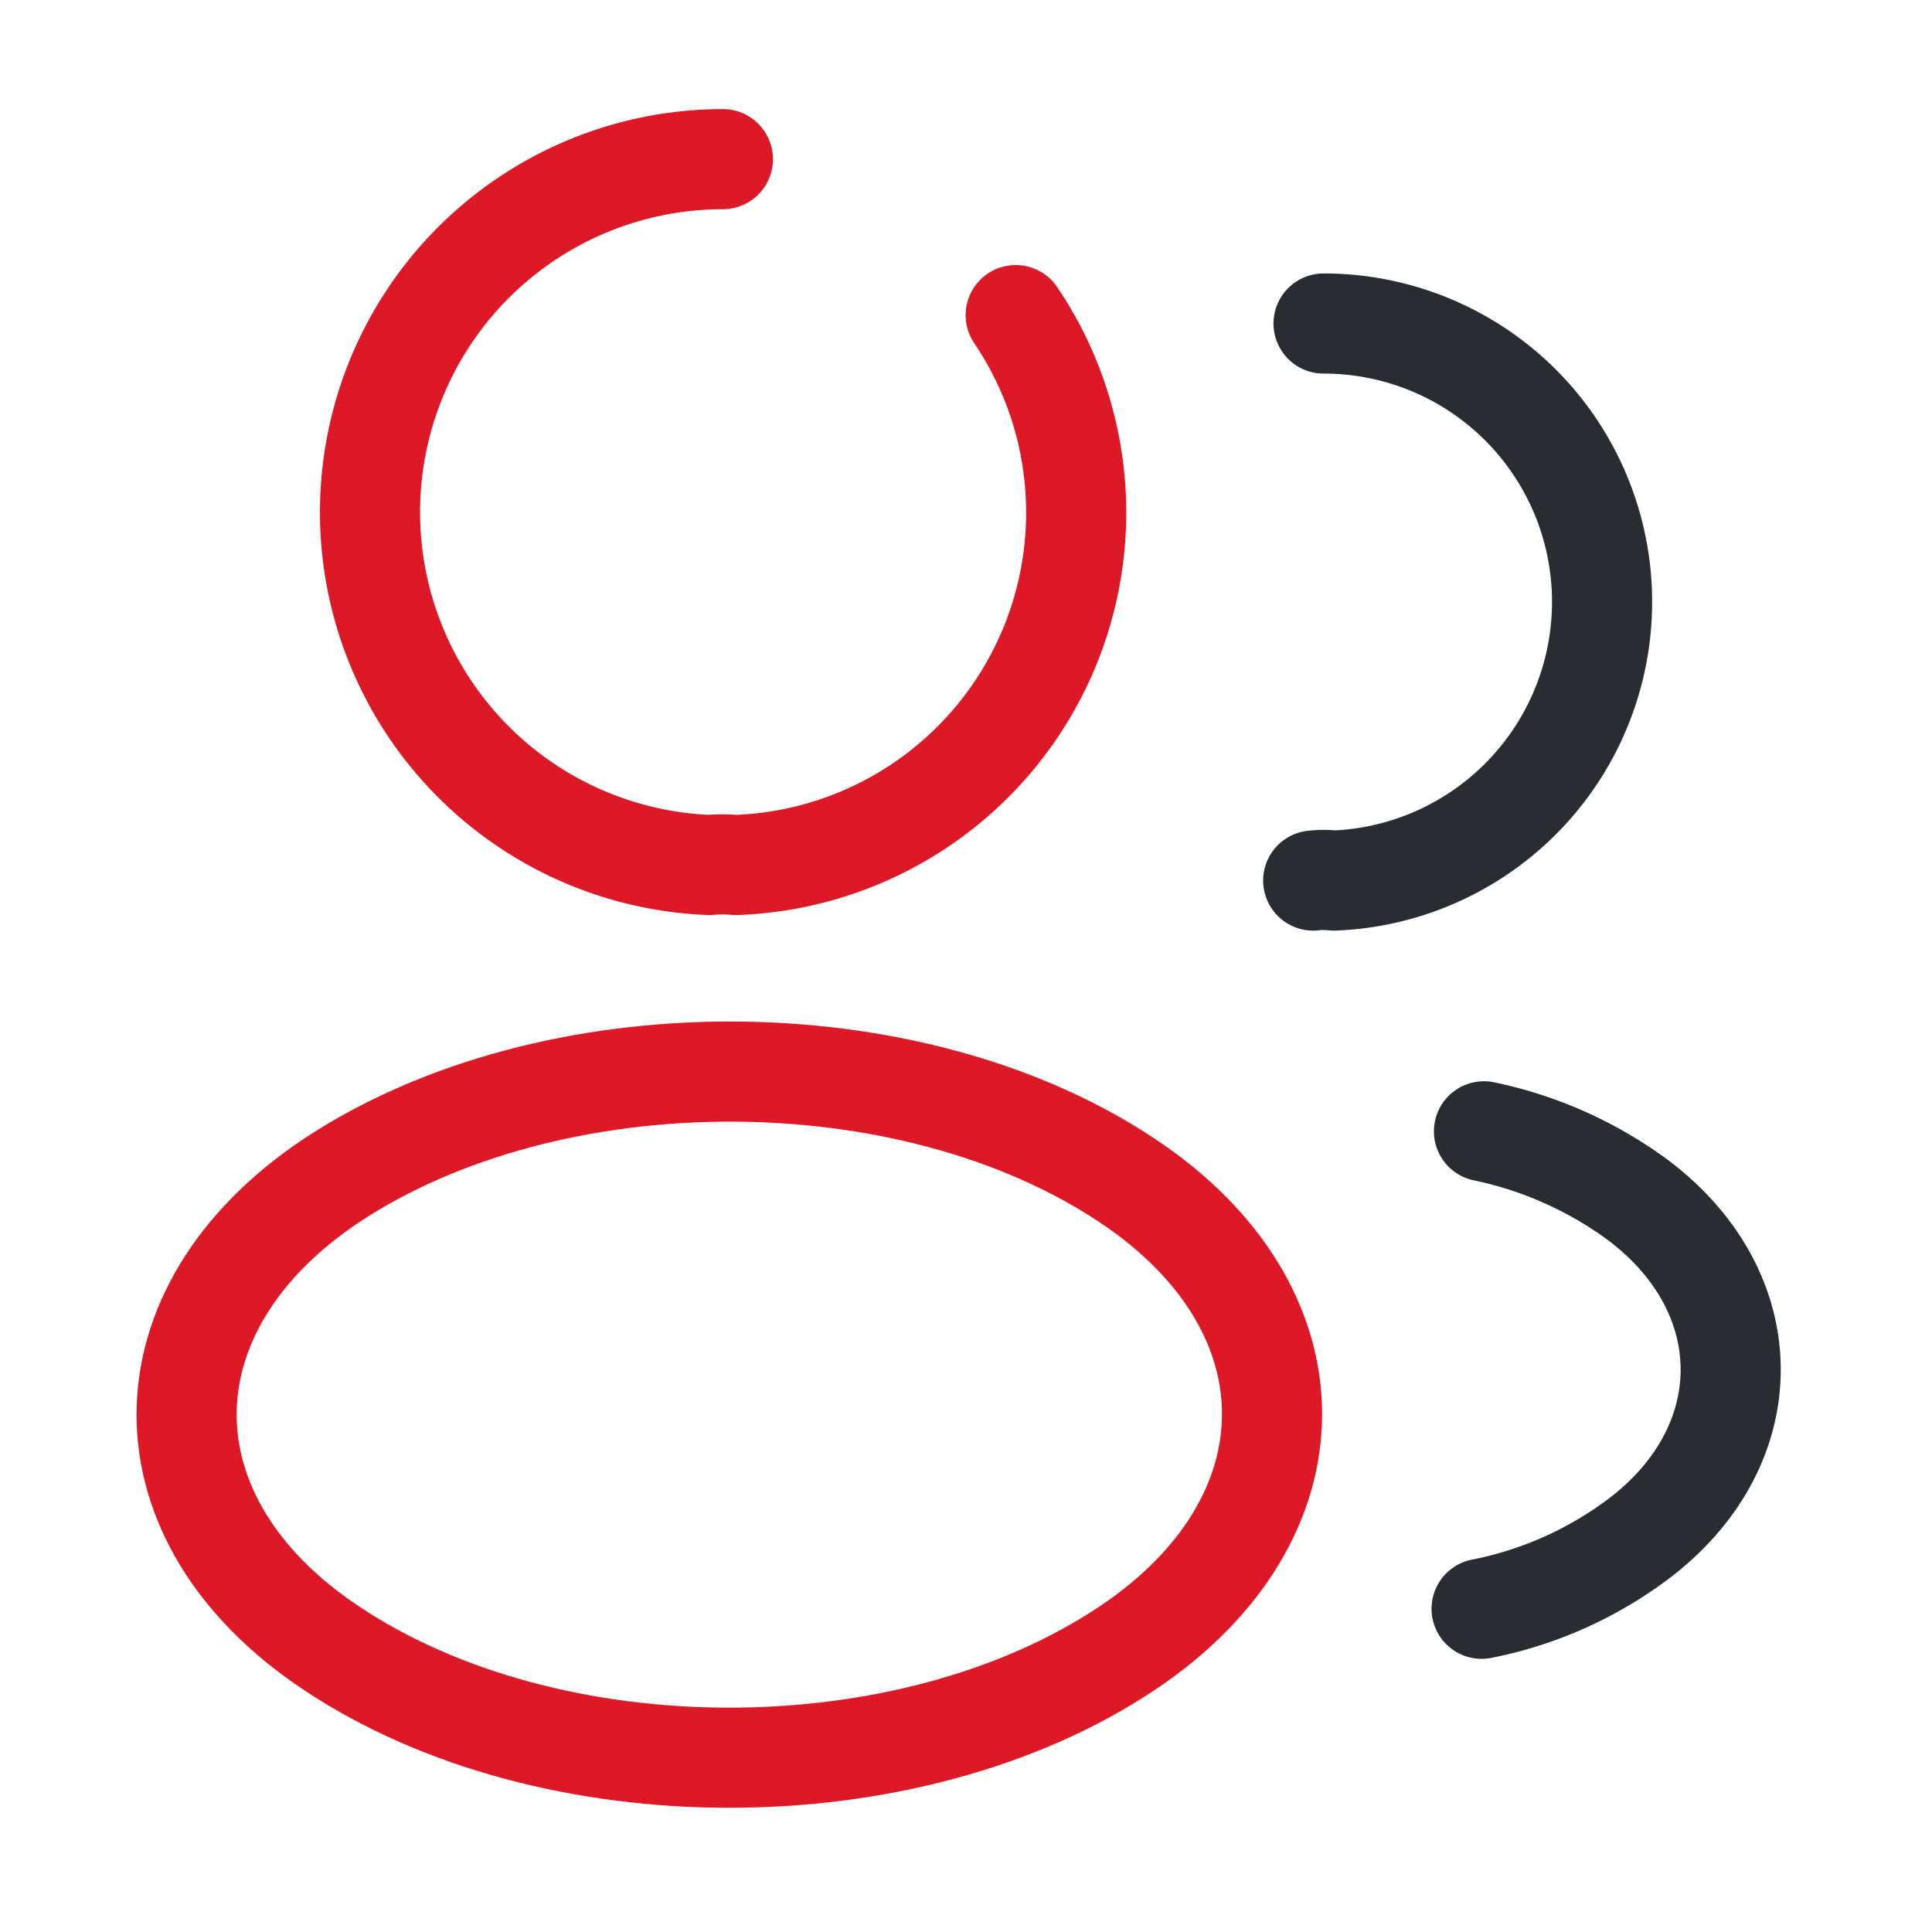<svg xmlns="http://www.w3.org/2000/svg" width="86.83" height="86.83" viewBox="0 0 86.83 86.83">
  <g id="Staff_argumentation" transform="translate(-172 -252)">
    <g id="profile-2user" transform="translate(172 252)">
      <path id="Vector" d="M29.04,7.01A15.847,15.847,0,0,1,16.451,31.722a6.5,6.5,0,0,0-1.18,0A15.867,15.867,0,0,1,15.879,0" transform="translate(16.609 7.153)" fill="none" stroke="#dd1928" stroke-linecap="round" stroke-linejoin="round" stroke-width="4.5"/>
      <path id="Vector-2" data-name="Vector" d="M.465,0A12.508,12.508,0,0,1,12.982,12.517,12.535,12.535,0,0,1,.93,25.035a4.039,4.039,0,0,0-.93,0" transform="translate(59.02 14.54)" fill="none" stroke="#292d32" stroke-linecap="round" stroke-linejoin="round" stroke-width="4.5"/>
      <path id="Vector-3" data-name="Vector" d="M6.491,4.909c-8.655,5.794-8.655,15.235,0,20.993,9.835,6.581,25.964,6.581,35.8,0,8.655-5.794,8.655-15.235,0-20.993C32.491-1.636,16.362-1.636,6.491,4.909Z" transform="translate(8.387 48.16)" fill="none" stroke="#dd1928" stroke-linecap="round" stroke-linejoin="round" stroke-width="4.5"/>
      <path id="Vector-4" data-name="Vector" d="M0,21.458a17.3,17.3,0,0,0,7.01-3.111c5.579-4.184,5.579-11.087,0-15.271A17.787,17.787,0,0,0,.107,0" transform="translate(66.588 50.845)" fill="none" stroke="#292d32" stroke-linecap="round" stroke-linejoin="round" stroke-width="4.5"/>
      <path id="Vector-5" data-name="Vector" d="M0,0H86.83V86.83H0Z" fill="none" opacity="0"/>
    </g>
  </g>
</svg>
